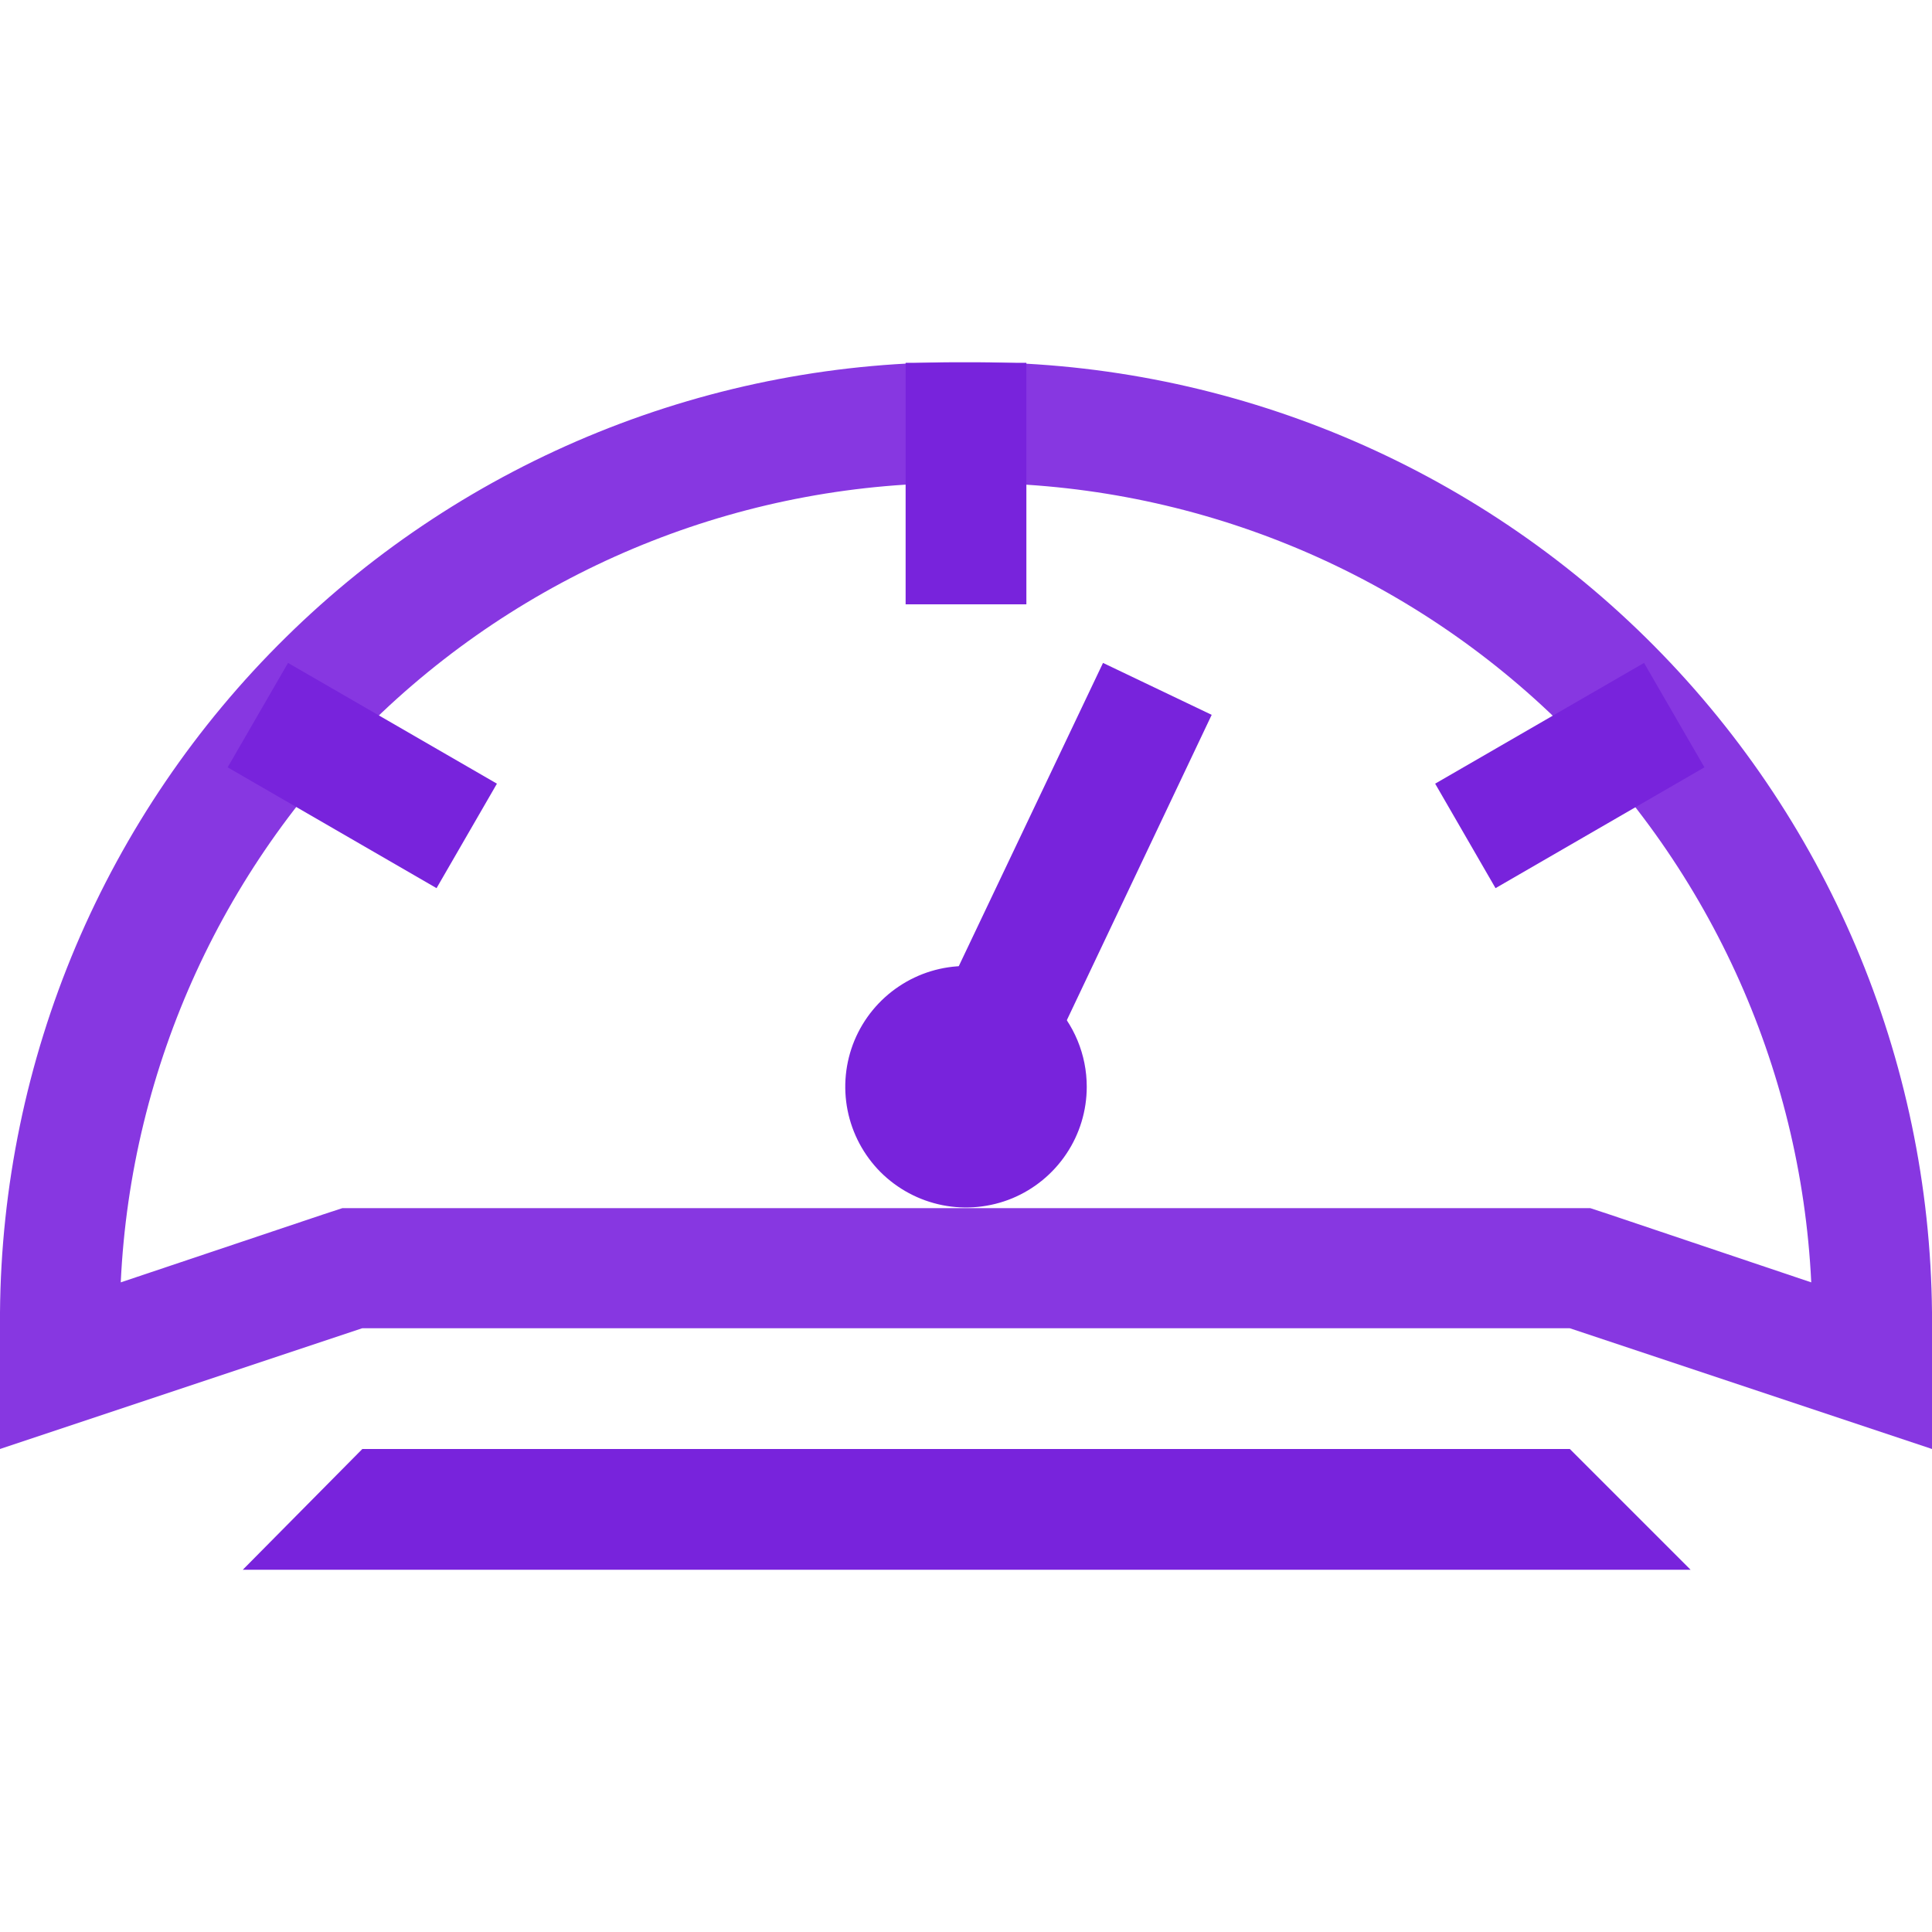 <svg width="24" height="24" viewBox="0 0 24 24" fill="none" xmlns="http://www.w3.org/2000/svg">
<g clip-path="url(#clip0_12986_52389)">
<path d="M12 6C14.694 5.979 17.291 7.002 19.248 8.852C21.205 10.703 22.37 13.239 22.5 15.93L19.98 15.082L19.755 15.008H4.253L4.027 15.082L1.5 15.93C1.626 13.238 2.79 10.7 4.748 8.848C6.706 6.997 9.305 5.976 12 6ZM12 4.5C10.437 4.486 8.886 4.781 7.436 5.367C5.987 5.953 4.667 6.818 3.553 7.915C2.438 9.011 1.551 10.317 0.941 11.756C0.332 13.196 0.012 14.742 0 16.305H0V18L4.5 16.5H19.5L24 18V16.305C23.972 13.149 22.693 10.133 20.443 7.919C18.193 5.706 15.156 4.476 12 4.5Z" fill="#8737E1"/>
<path d="M12 12C11.703 12 11.413 12.088 11.167 12.253C10.92 12.418 10.728 12.652 10.614 12.926C10.501 13.2 10.471 13.502 10.529 13.793C10.587 14.084 10.73 14.351 10.939 14.561C11.149 14.77 11.416 14.913 11.707 14.971C11.998 15.029 12.3 14.999 12.574 14.886C12.848 14.772 13.082 14.58 13.247 14.333C13.412 14.087 13.5 13.797 13.5 13.5C13.5 13.102 13.342 12.721 13.061 12.439C12.779 12.158 12.398 12 12 12Z" fill="#7823DC"/>
<path d="M13.702 8.235L11.055 13.8L12.412 14.445L15.052 8.88L13.702 8.235Z" fill="#7823DC"/>
<path d="M12.75 4.507H11.25V7.507H12.75V4.507Z" fill="#7823DC"/>
<path d="M3.578 8.235L2.828 9.532L5.423 11.033L6.173 9.735L3.578 8.235Z" fill="#7823DC"/>
<path d="M20.423 8.235L17.828 9.735L18.578 11.033L21.173 9.532L20.423 8.235Z" fill="#7823DC"/>
<path d="M19.501 18H4.501L3.016 19.5H21.001L19.501 18Z" fill="#7823DC"/>
</g>
<defs>
<clipPath id="clip0_12986_52389">
<rect width="24" height="24" fill="white"/>
</clipPath>
</defs>
</svg>
